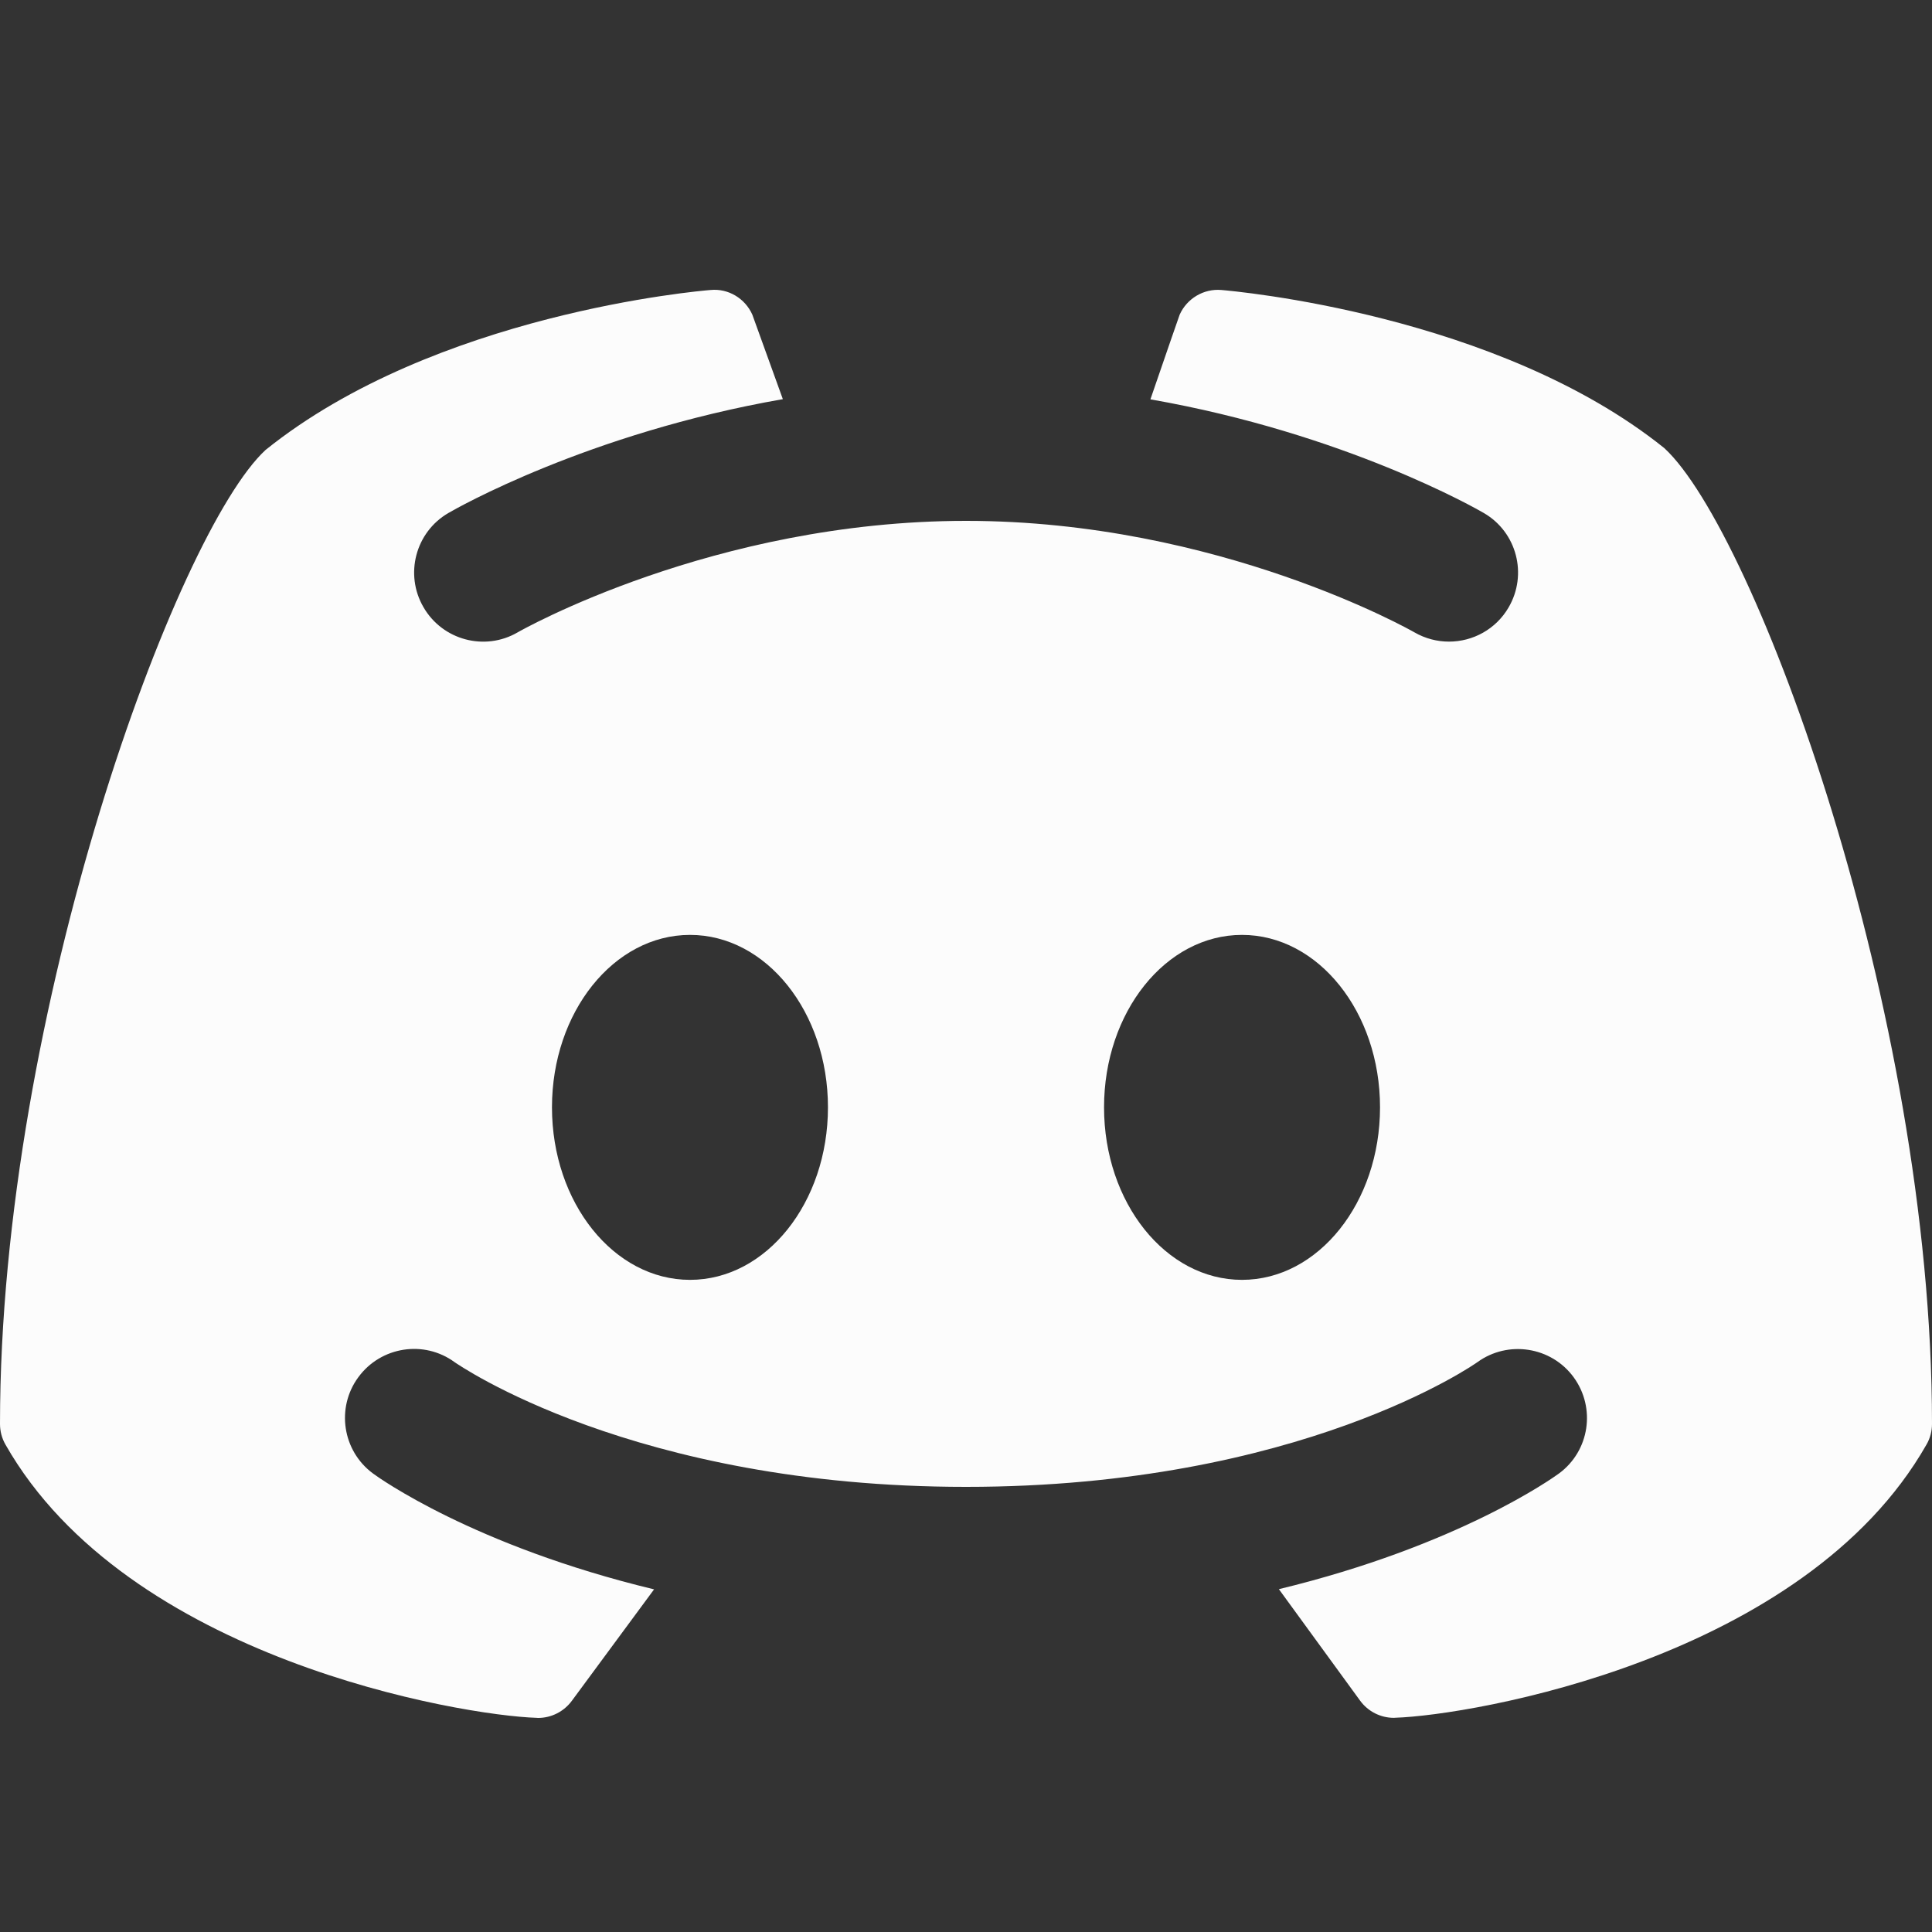 <svg width="20" height="20" viewBox="0 0 20 20" fill="currentColor" xmlns="http://www.w3.org/2000/svg" class="MuiSvgIcon-root MuiSvgIcon-colorPrimary MuiSvgIcon-fontSizeSmall" focusable="false" color="#FCFCFC" aria-hidden="true"><rect x="0" y="0" width="20" height="20" fill="#333333" stroke="none"/><path d="M17.229 4.639C15.497 3.248 12.759 3.012 12.644 3.002C12.461 2.986 12.287 3.09 12.212 3.257C12.209 3.263 12.056 3.706 11.909 4.134C13.921 4.486 15.288 5.268 15.361 5.311C15.702 5.509 15.816 5.947 15.617 6.288C15.485 6.515 15.246 6.642 15 6.642C14.878 6.642 14.755 6.611 14.642 6.546C14.622 6.534 12.616 5.392 10.001 5.392C7.386 5.392 5.379 6.534 5.359 6.546C5.019 6.744 4.581 6.627 4.384 6.286C4.186 5.946 4.301 5.509 4.641 5.311C4.714 5.268 6.086 4.484 8.104 4.132C7.948 3.699 7.791 3.263 7.788 3.257C7.713 3.089 7.539 2.984 7.356 3.002C7.241 3.011 4.503 3.247 2.749 4.658C1.831 5.505 0 10.458 0 14.74C0 14.816 0.019 14.889 0.057 14.955C1.322 17.176 4.771 17.758 5.556 17.783C5.561 17.784 5.566 17.784 5.57 17.784C5.709 17.784 5.839 17.717 5.921 17.605L6.771 16.453C4.907 16.004 3.921 15.298 3.862 15.254C3.545 15.021 3.476 14.573 3.71 14.256C3.943 13.939 4.389 13.869 4.706 14.101C4.732 14.118 6.551 15.392 10 15.392C13.462 15.392 15.276 14.114 15.294 14.101C15.611 13.871 16.059 13.94 16.291 14.258C16.522 14.576 16.455 15.02 16.139 15.253C16.08 15.296 15.099 16.001 13.239 16.451L14.079 17.604C14.161 17.717 14.291 17.783 14.43 17.783C14.435 17.783 14.439 17.783 14.444 17.782C15.23 17.757 18.679 17.176 19.943 14.954C19.981 14.889 20 14.815 20 14.739C20 10.458 18.169 5.505 17.229 4.639ZM7.143 13.249C6.354 13.249 5.714 12.45 5.714 11.463C5.714 10.477 6.354 9.678 7.143 9.678C7.932 9.678 8.571 10.477 8.571 11.463C8.571 12.45 7.932 13.249 7.143 13.249ZM12.857 13.249C12.068 13.249 11.429 12.45 11.429 11.463C11.429 10.477 12.068 9.678 12.857 9.678C13.646 9.678 14.286 10.477 14.286 11.463C14.286 12.45 13.646 13.249 12.857 13.249Z"></path></svg>